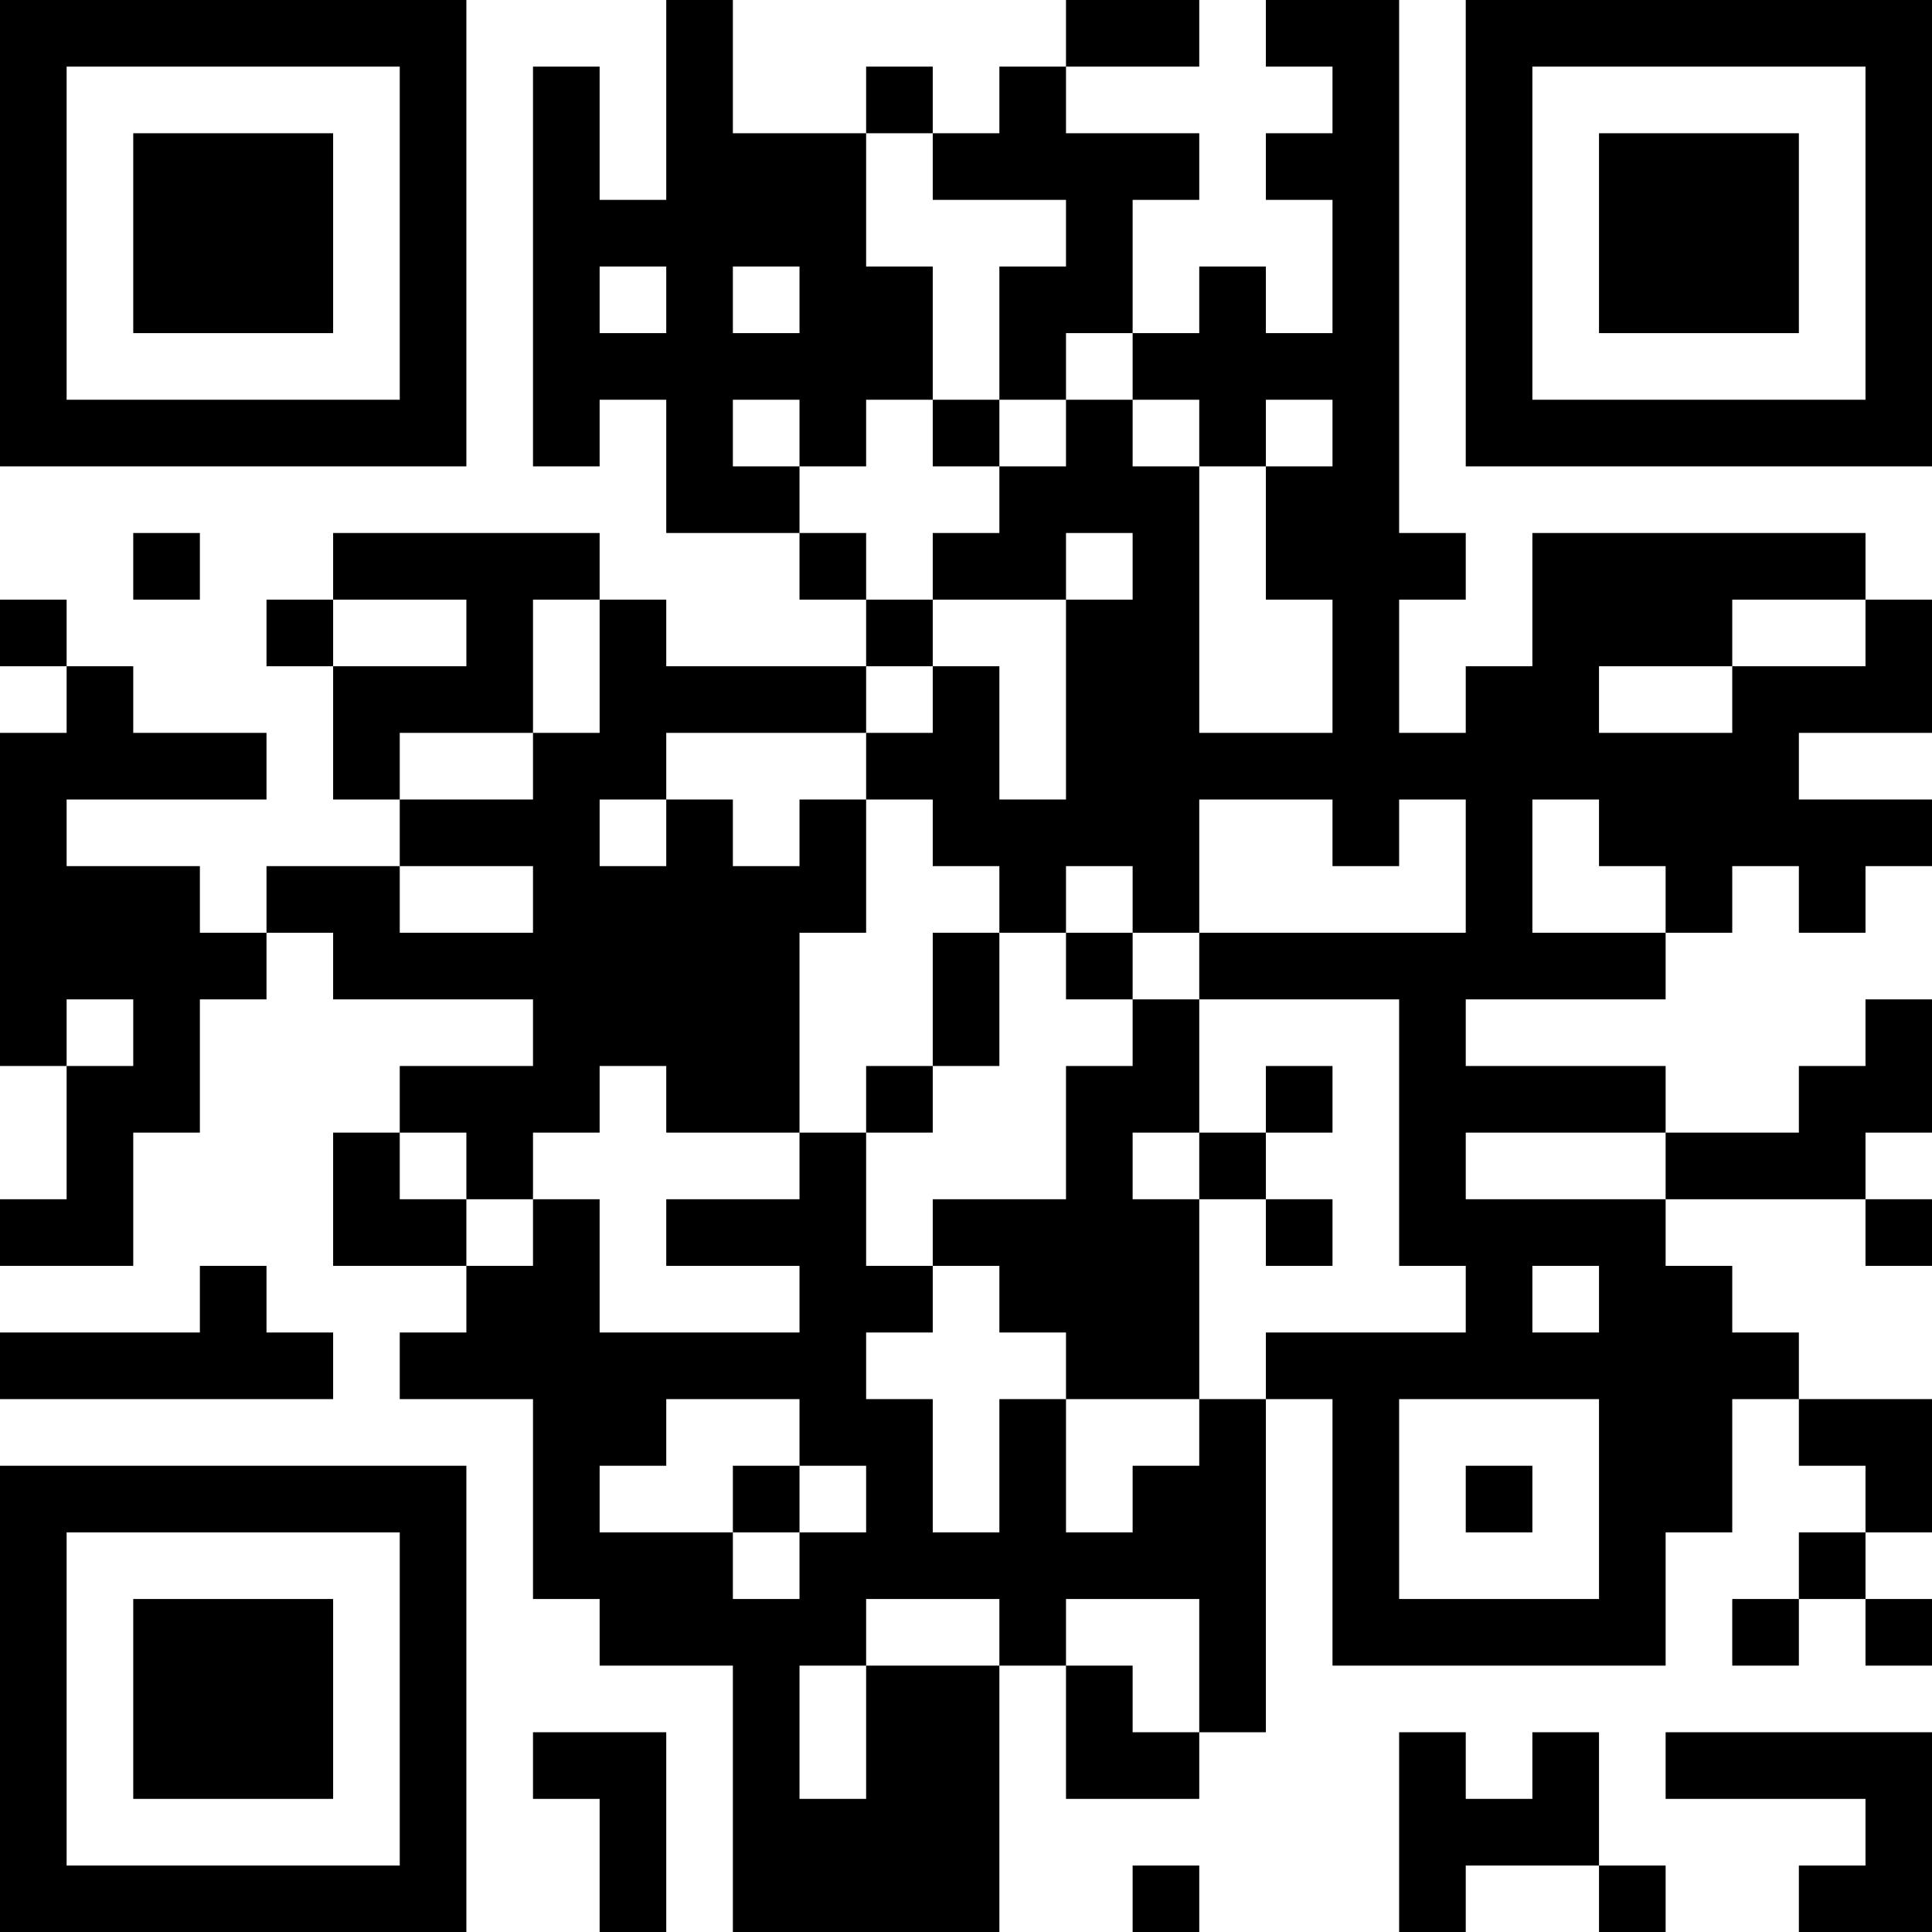 <?xml version="1.0" encoding="UTF-8"?>
<svg xmlns="http://www.w3.org/2000/svg" version="1.1" width="200" height="200" viewBox="0 0 200 200"><rect x="0" y="0" width="200" height="200" fill="#ffffff"/><g transform="scale(6.897)"><g transform="translate(0,0)"><path fill-rule="evenodd" d="M10 0L10 3L9 3L9 1L8 1L8 7L9 7L9 6L10 6L10 8L12 8L12 9L13 9L13 10L10 10L10 9L9 9L9 8L5 8L5 9L4 9L4 10L5 10L5 12L6 12L6 13L4 13L4 14L3 14L3 13L1 13L1 12L4 12L4 11L2 11L2 10L1 10L1 9L0 9L0 10L1 10L1 11L0 11L0 16L1 16L1 18L0 18L0 19L2 19L2 17L3 17L3 15L4 15L4 14L5 14L5 15L8 15L8 16L6 16L6 17L5 17L5 19L7 19L7 20L6 20L6 21L8 21L8 24L9 24L9 25L11 25L11 29L15 29L15 25L16 25L16 27L18 27L18 26L19 26L19 21L20 21L20 25L25 25L25 23L26 23L26 21L27 21L27 22L28 22L28 23L27 23L27 24L26 24L26 25L27 25L27 24L28 24L28 25L29 25L29 24L28 24L28 23L29 23L29 21L27 21L27 20L26 20L26 19L25 19L25 18L28 18L28 19L29 19L29 18L28 18L28 17L29 17L29 15L28 15L28 16L27 16L27 17L25 17L25 16L22 16L22 15L25 15L25 14L26 14L26 13L27 13L27 14L28 14L28 13L29 13L29 12L27 12L27 11L29 11L29 9L28 9L28 8L23 8L23 10L22 10L22 11L21 11L21 9L22 9L22 8L21 8L21 0L19 0L19 1L20 1L20 2L19 2L19 3L20 3L20 5L19 5L19 4L18 4L18 5L17 5L17 3L18 3L18 2L16 2L16 1L18 1L18 0L16 0L16 1L15 1L15 2L14 2L14 1L13 1L13 2L11 2L11 0ZM13 2L13 4L14 4L14 6L13 6L13 7L12 7L12 6L11 6L11 7L12 7L12 8L13 8L13 9L14 9L14 10L13 10L13 11L10 11L10 12L9 12L9 13L10 13L10 12L11 12L11 13L12 13L12 12L13 12L13 14L12 14L12 17L10 17L10 16L9 16L9 17L8 17L8 18L7 18L7 17L6 17L6 18L7 18L7 19L8 19L8 18L9 18L9 20L12 20L12 19L10 19L10 18L12 18L12 17L13 17L13 19L14 19L14 20L13 20L13 21L14 21L14 23L15 23L15 21L16 21L16 23L17 23L17 22L18 22L18 21L19 21L19 20L22 20L22 19L21 19L21 15L18 15L18 14L22 14L22 12L21 12L21 13L20 13L20 12L18 12L18 14L17 14L17 13L16 13L16 14L15 14L15 13L14 13L14 12L13 12L13 11L14 11L14 10L15 10L15 12L16 12L16 9L17 9L17 8L16 8L16 9L14 9L14 8L15 8L15 7L16 7L16 6L17 6L17 7L18 7L18 11L20 11L20 9L19 9L19 7L20 7L20 6L19 6L19 7L18 7L18 6L17 6L17 5L16 5L16 6L15 6L15 4L16 4L16 3L14 3L14 2ZM9 4L9 5L10 5L10 4ZM11 4L11 5L12 5L12 4ZM14 6L14 7L15 7L15 6ZM2 8L2 9L3 9L3 8ZM5 9L5 10L7 10L7 9ZM8 9L8 11L6 11L6 12L8 12L8 11L9 11L9 9ZM26 9L26 10L24 10L24 11L26 11L26 10L28 10L28 9ZM23 12L23 14L25 14L25 13L24 13L24 12ZM6 13L6 14L8 14L8 13ZM14 14L14 16L13 16L13 17L14 17L14 16L15 16L15 14ZM16 14L16 15L17 15L17 16L16 16L16 18L14 18L14 19L15 19L15 20L16 20L16 21L18 21L18 18L19 18L19 19L20 19L20 18L19 18L19 17L20 17L20 16L19 16L19 17L18 17L18 15L17 15L17 14ZM1 15L1 16L2 16L2 15ZM17 17L17 18L18 18L18 17ZM22 17L22 18L25 18L25 17ZM3 19L3 20L0 20L0 21L5 21L5 20L4 20L4 19ZM23 19L23 20L24 20L24 19ZM10 21L10 22L9 22L9 23L11 23L11 24L12 24L12 23L13 23L13 22L12 22L12 21ZM21 21L21 24L24 24L24 21ZM11 22L11 23L12 23L12 22ZM22 22L22 23L23 23L23 22ZM13 24L13 25L12 25L12 27L13 27L13 25L15 25L15 24ZM16 24L16 25L17 25L17 26L18 26L18 24ZM8 26L8 27L9 27L9 29L10 29L10 26ZM21 26L21 29L22 29L22 28L24 28L24 29L25 29L25 28L24 28L24 26L23 26L23 27L22 27L22 26ZM25 26L25 27L28 27L28 28L27 28L27 29L29 29L29 26ZM17 28L17 29L18 29L18 28ZM0 0L0 7L7 7L7 0ZM1 1L1 6L6 6L6 1ZM2 2L2 5L5 5L5 2ZM22 0L22 7L29 7L29 0ZM23 1L23 6L28 6L28 1ZM24 2L24 5L27 5L27 2ZM0 22L0 29L7 29L7 22ZM1 23L1 28L6 28L6 23ZM2 24L2 27L5 27L5 24Z" fill="#000000"/></g></g></svg>
